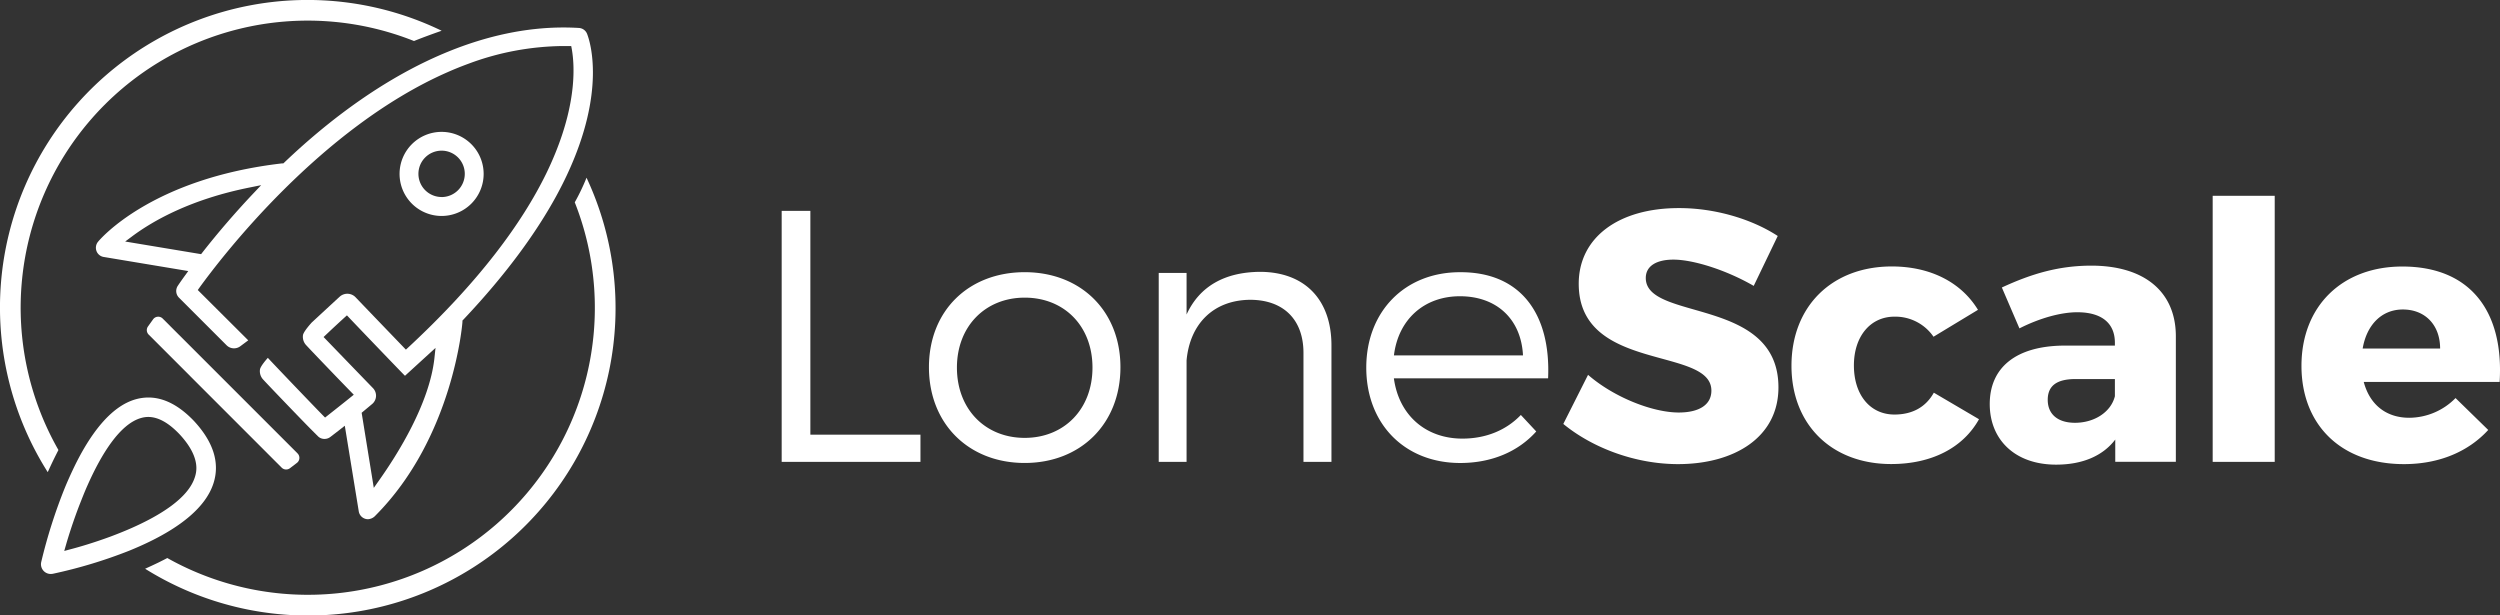 <svg id="Layer_1" data-name="Layer 1" xmlns="http://www.w3.org/2000/svg" viewBox="0 0 951.48 234.22">
  <rect x="0" y="0" width="951.48" height="234.22" fill="#333333" stroke="none"/>
  <defs>
    <style>
      .cls-1{fill:#fff}
    </style>
  </defs>
  <path class="cls-1" d="M73.89 160.29c-5.7-6-11.55-9-17.4-9a17.86 17.86 0 0 0-4.71.64c-9.82 2.68-17.69 13.72-23.55 25.8-1.23 2.56-2.46 5.27-3.53 7.87a198.06 198.06 0 0 0-9 28.26 3.71 3.71 0 0 0 3.63 4.59 4.77 4.77 0 0 0 .76-.07 183.56 183.56 0 0 0 29-8.75c2.68-1.09 5.37-2.27 8-3.56 11.11-5.43 21.13-12.74 24.15-22.11 2.5-7.73.02-15.7-7.35-23.67Zm.25 21.39c-2.56 8-13.37 14.56-24.12 19.31-2.68 1.18-5.34 2.24-7.89 3.2-6.82 2.52-12.69 4.18-15.13 4.81l-2.55.69.73-2.54c.7-2.44 2.44-8.14 5-14.81 1-2.5 2-5.14 3.21-7.81 5.11-11.47 12.2-23.24 20.4-25.47a9.8 9.8 0 0 1 2.64-.37c3.77 0 7.81 2.24 12 6.69 8.12 8.79 6.31 14.44 5.71 16.3ZM168.07 50.19a16 16 0 1 0 16 16 16 16 0 0 0-16-16Zm0 24.79a8.82 8.82 0 1 1 8.82-8.82 8.83 8.83 0 0 1-8.82 8.84Z"/>
  <path class="cls-1" d="M176 122.53v-.52l.36-.37c16.66-17.63 27.88-33.38 35.33-47q2.29-4.2 4.12-8.12c14.9-31.81 8.78-50.66 7.65-53.58a3.56 3.56 0 0 0-3.12-2.3c-1.94-.12-3.92-.18-5.86-.18-14.24 0-29 3.12-43.87 9.18q-4.2 1.71-8.44 3.74c-16.64 8-33.4 19.59-49.88 34.64-1.39 1.28-2.76 2.56-4.09 3.83l-.36.33h-.47C57.74 67.92 38.13 91 37.32 92a3.59 3.59 0 0 0-.6 3.53 3.52 3.52 0 0 0 2.76 2.27l32.17 5.36-1.34 1.84c-1.6 2.21-2.5 3.56-2.64 3.78a3.57 3.57 0 0 0 .45 4.51l18.1 18.1a4 4 0 0 0 5.26.37l3-2.23-19.21-19.15.71-1c8.63-11.89 46-60.61 94.22-81.85 2.7-1.2 5.45-2.31 8.22-3.32a105.25 105.25 0 0 1 35.94-6.69h3.04l.22 1.16c1.09 6.19 1.81 19.79-6.25 39.57-1.05 2.58-2.24 5.27-3.61 8.06-8.91 18.15-25 40.67-53.28 66.76 0 0-13.13-13.64-19.14-19.92a4.34 4.34 0 0 0-6.09-.2c-4.25 3.91-10.59 9.78-10.59 9.78a4 4 0 0 0-.34.38s-2.73 3-3 4.39a4.63 4.63 0 0 0 1.21 3.87c1.5 1.65 13.34 14 18 18.74l.11.12c-2.92 2.4-10.92 8.69-10.92 8.69-3.12-3.11-21.75-22.6-21.77-22.73-.13.13-2.73 3-3 4.39a4.65 4.65 0 0 0 1.22 3.88c1.49 1.65 13.33 14 18 18.74l2.85 2.85a3.46 3.46 0 0 0 2.52 1 3.59 3.59 0 0 0 2.15-.72l3-2.3 2.54-2 5.31 32.58a3.55 3.55 0 0 0 2.57 2.87 3.28 3.28 0 0 0 .94.13 4.08 4.08 0 0 0 2.8-1.34C172.53 166.47 176 123 176 122.53ZM47.64 91.92l2.69-2c8.06-6 22.35-14.09 44.67-18.56l4.4-.89-3.09 3.26C89.55 80.9 83.07 88.4 77.06 96.06l-.52.67Zm90 65.18 4-3.34a4.13 4.13 0 0 0 .35-6c-5.86-6.05-18-18.63-18.84-19.49l2.59-2.45c1.69-1.58 3.81-3.55 6.3-5.8 1.48 1.62 22 23 22.09 23l11.62-10.61-.41 3.86c-1.87 17.28-14 36.59-21.08 46.57l-2 2.84Z"/>
  <path class="cls-1" d="m107.22 178-50.64-50.66a2.41 2.41 0 0 1-.25-3.11l1.94-2.7a2.4 2.4 0 0 1 3.65-.29l51.32 51.32a2.41 2.41 0 0 1-.23 3.61l-2.62 2a2.4 2.4 0 0 1-3.17-.17Z"/>
  <path class="cls-1" d="M218.75 77A109.23 109.23 0 0 1 63.67 212.38c-1.14.6-2.29 1.18-3.44 1.75q-2.5 1.2-5 2.33a117 117 0 0 0 168-148.82 80.34 80.34 0 0 1-4.48 9.36ZM168.09 11.7a117.06 117.06 0 0 0-149.92 168c.72-1.58 1.45-3.16 2.21-4.73.61-1.24 1.23-2.47 1.86-3.7A109.25 109.25 0 0 1 157.56 15.61c3.27-1.31 6.81-2.61 10.53-3.91ZM350.32 165.42v10.37H297.5V80.26h10.92v85.16ZM426.43 139.76c0 21.56-15.15 36.44-36.44 36.44s-36.44-14.88-36.44-36.44 15.15-36.17 36.45-36.17 36.43 14.74 36.43 36.17Zm-62.23.14c0 15.83 10.78 26.75 25.79 26.75s25.8-10.92 25.8-26.75S405 113.28 390 113.28s-25.8 10.92-25.8 26.62ZM506.74 131.43v44.36h-10.65V134.3c0-12.69-7.64-20.2-20.33-20.2-14.19.14-22.93 9.42-24.16 23.07v38.62H441v-71.92h10.6v15.83c5-10.92 14.74-16.11 27.84-16.24 17.2 0 27.3 10.64 27.3 27.97ZM589.19 144H530.5c1.91 14.06 12.15 22.93 26.07 22.93 8.87 0 16.65-3.14 22.25-9l5.86 6.28c-6.82 7.64-16.92 12-28.93 12-21.15 0-35.76-14.88-35.76-36.3s14.74-36.31 35.63-36.31c23.2-.14 34.66 15.96 33.57 40.4Zm-9.55-8.73c-.69-13.79-10-22.52-24-22.52-13.65 0-23.48 8.87-25.12 22.52ZM676.59 89.81l-9.14 19c-10.1-5.87-22.79-10-30.57-10-6.28 0-10.51 2.32-10.51 7 0 16.51 50.49 7.09 50.49 41.62 0 19.11-16.92 29.21-38.21 29.21-16 0-32.34-6-43.67-15.29l9.42-18.69c9.82 8.56 24.6 14.34 34.52 14.34 7.65 0 12.42-2.87 12.42-8.33 0-16.92-50.49-6.82-50.49-40.67 0-17.6 15.15-28.8 38.07-28.8 13.79-.04 27.85 4.19 37.67 10.61ZM752.8 117.92l-16.92 10.24a17.62 17.62 0 0 0-14.88-7.64c-9.14 0-15.42 7.5-15.42 18.56 0 11.33 6.28 18.69 15.42 18.69 6.69 0 11.88-2.72 15-8.32l17.19 10.1c-6 10.78-17.88 17.06-33.43 17.06-22.66 0-37.94-15-37.94-37.4 0-22.65 15.42-37.8 38.21-37.8 14.62 0 26.36 6 32.77 16.51ZM828.11 127.75v48h-23.06v-8.46c-4.78 6.28-12.56 9.55-22.52 9.55-15.69 0-25.25-9.55-25.25-23.06 0-13.92 10-22.11 28.25-22.25h19.38v-1.09c0-7.23-4.77-11.6-14.33-11.6-6.14 0-14.19 2.18-22 6.14l-6.69-15.56c11.47-5.32 21.84-8.32 34.12-8.32 20.23.04 31.99 10 32.1 26.65Zm-23.2 23.06v-6.55H790c-7.1 0-10.65 2.46-10.65 7.92s3.82 8.73 10.37 8.73c7.41 0 13.69-4.09 15.19-10.1ZM842.13 175.79V74.52h23.61v101.27ZM951.34 145.36h-51.72c2.32 8.73 8.6 13.64 17.33 13.64a24.87 24.87 0 0 0 17.61-7.5L947 163.64c-7.51 8.19-18.56 13-32.08 13-24 0-39-15-39-37.4 0-22.79 15.56-37.8 38.35-37.8 25.88-.03 38.73 17.03 37.07 43.92Zm-22.65-12.7c0-9-5.73-14.87-14.19-14.87-8.19 0-13.79 6-15.29 14.87Z"/>
</svg>
